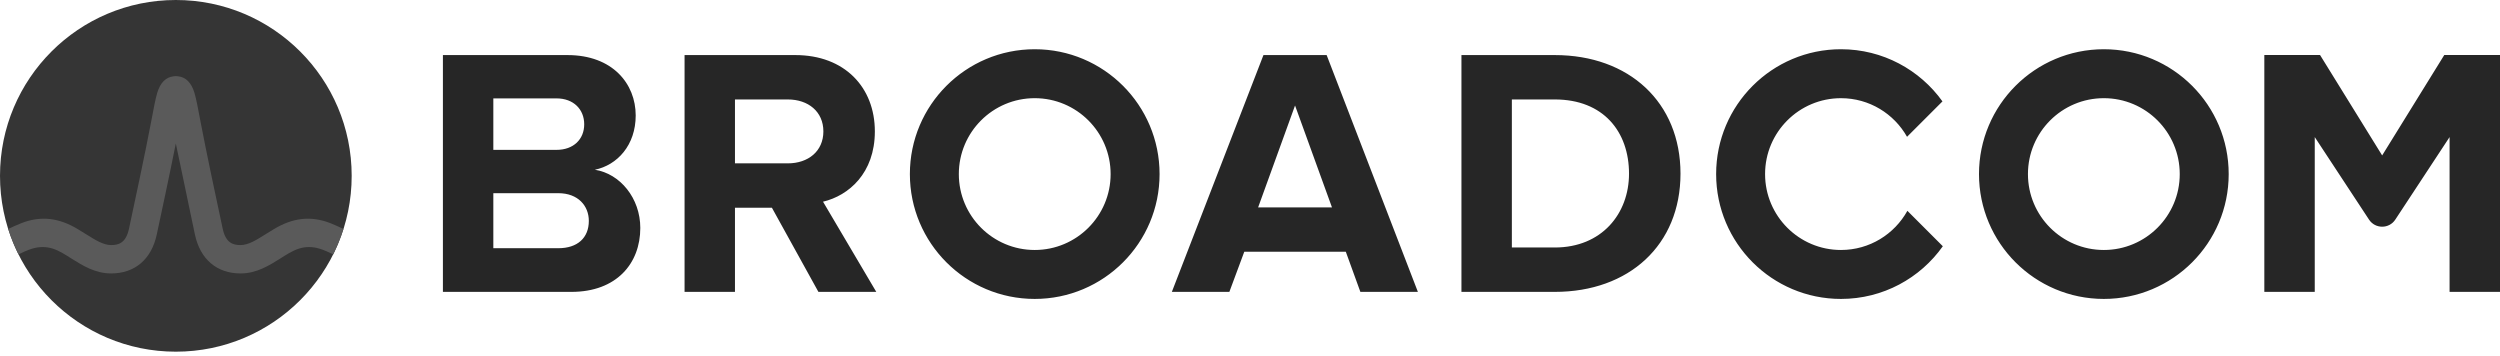 <?xml version="1.0" encoding="UTF-8"?>
<svg width="512px" height="73px" viewBox="0 0 512 73" version="1.1" xmlns="http://www.w3.org/2000/svg" preserveAspectRatio="xMidYMid">
    <title>Broadcom</title>
    <g>
        <path d="M114.339,50.834 L101.034,50.834 L101.034,20.15 L113.976,20.15 C117.467,20.15 119.647,22.403 119.647,25.458 C119.647,28.512 117.467,30.692 113.976,30.692 L99.181,30.692 L99.181,39.564 L114.339,39.564 C118.412,39.564 120.592,42.181 120.592,45.233 C120.592,48.724 118.265,50.834 114.339,50.834 M121.827,34.764 C126.41,33.819 130.191,29.747 130.191,23.641 C130.191,17.169 125.465,11.28 116.229,11.28 L90.709,11.28 L90.709,59.777 L117.03,59.777 C126.263,59.777 131.134,53.959 131.134,46.688 C131.134,40.58 126.991,35.565 121.827,34.764 M161.357,33.455 L150.195,33.455 L150.195,42.545 L158.086,42.545 L167.61,59.776 L179.461,59.776 L168.555,41.307 C173.791,40.071 179.17,35.491 179.17,26.912 M179.17,26.912 C179.17,17.896 172.991,11.28 162.883,11.28 L140.198,11.28 L140.198,59.776 L150.522,59.776 L150.522,20.369 L161.357,20.369 C165.503,20.369 168.628,22.84 168.628,26.912 C168.628,30.984 165.503,33.455 161.357,33.455 M257.664,42.472 L265.225,21.605 L272.788,42.472 L257.664,42.472 Z M258.755,11.28 L239.995,59.777 L251.773,59.777 L254.827,51.561 L275.623,51.561 L278.604,59.777 L290.383,59.777 L271.697,11.28 L258.755,11.28 Z M318.427,50.687 L309.629,50.687 L309.629,20.368 L318.427,20.368 C328.388,20.368 333.623,26.984 333.623,35.565 C333.623,43.781 328.025,50.687 318.427,50.687 M318.427,11.28 L299.304,11.28 L299.304,59.777 L318.427,59.777 C333.623,59.777 344.165,50.18 344.165,35.565 C344.165,20.951 333.623,11.28 318.427,11.28 M500.584,11.27 L487.866,31.831 L475.148,11.27 L463.734,11.27 L463.734,59.776 L474.061,59.776 L474.061,28.074 L485.178,44.979 C486.451,46.911 489.283,46.911 490.554,44.979 L501.673,28.074 L501.673,59.776 L512,59.776 L512,11.27 L500.584,11.27 Z M211.911,51.196 C203.325,51.196 196.368,44.236 196.368,35.653 C196.368,27.067 203.325,20.107 211.911,20.107 C220.495,20.107 227.455,27.067 227.455,35.653 C227.455,44.236 220.495,51.196 211.911,51.196 M211.911,10.084 C197.789,10.084 186.342,21.531 186.342,35.653 C186.342,49.773 197.789,61.22 211.911,61.22 C226.031,61.22 237.48,49.773 237.48,35.653 C237.48,21.531 226.031,10.084 211.911,10.084 M390.633,43.174 C387.982,47.956 382.888,51.196 377.032,51.196 C368.448,51.196 361.488,44.236 361.488,35.652 C361.488,27.067 368.448,20.109 377.032,20.109 C382.839,20.109 387.894,23.298 390.562,28.016 L397.815,20.765 C393.175,14.3 385.598,10.083 377.032,10.083 C362.91,10.083 351.465,21.53 351.465,35.652 C351.465,49.772 362.91,61.221 377.032,61.221 C385.645,61.221 393.259,56.958 397.89,50.431 L390.633,43.174 Z M430.867,51.196 C422.281,51.196 415.323,44.236 415.323,35.653 C415.323,27.067 422.281,20.107 430.867,20.107 C439.451,20.107 446.411,27.067 446.411,35.653 C446.411,44.236 439.451,51.196 430.867,51.196 M430.867,10.084 C416.745,10.084 405.298,21.531 405.298,35.653 C405.298,49.773 416.745,61.22 430.867,61.22 C444.987,61.22 456.436,49.773 456.436,35.653 C456.436,21.531 444.987,10.084 430.867,10.084" fill="rgb(38,38,38)"></path>
        <g>
            <ellipse fill="rgb(53,53,53)" cx="36.012" cy="36.012" rx="36.012" ry="36.012"></ellipse>
            <path d="M67.742,45.738 C63.623,44.097 59.853,44.647 56.073,46.938 C56.073,46.938 54.696,47.779 54.283,48.038 C52.522,49.143 50.861,50.19 49.264,50.19 C47.74,50.19 46.241,49.782 45.606,46.834 C44.617,42.236 42.204,30.938 41.151,25.342 C40.532,22.052 40.192,20.28 39.84,19.076 C39.219,16.96 38.083,15.809 36.471,15.625 C36.471,15.625 36.218,15.589 36.011,15.589 C35.807,15.589 35.528,15.629 35.528,15.629 C33.931,15.82 32.802,16.971 32.185,19.076 C31.833,20.28 31.493,22.052 30.875,25.342 C29.821,30.938 27.408,42.236 26.419,46.834 C25.784,49.782 24.285,50.19 22.761,50.19 C21.164,50.19 19.503,49.143 17.742,48.038 C17.329,47.779 15.95,46.938 15.95,46.938 C12.173,44.647 8.4,44.097 4.283,45.738 C3.394,46.093 2.518,46.491 1.684,46.892 C2.254,48.68 2.963,50.439 3.791,52.091 C4.702,51.643 5.658,51.199 6.634,50.911 C8.04,50.496 9.482,50.474 10.879,50.942 C12.237,51.396 13.446,52.201 14.65,52.958 C16.919,54.384 19.49,56.001 22.761,56.001 C27.61,56.001 31.012,53.106 32.099,48.058 C32.942,44.146 34.809,35.411 36.009,29.387 C36.009,29.387 39.083,44.146 39.924,48.058 C41.011,53.106 44.415,56.001 49.264,56.001 C52.535,56.001 55.106,54.384 57.375,52.958 C58.58,52.201 59.788,51.396 61.146,50.942 C62.541,50.474 63.985,50.496 65.391,50.911 C66.367,51.199 67.321,51.644 68.233,52.092 C69.063,50.44 69.77,48.679 70.34,46.892 C69.506,46.49 68.631,46.093 67.742,45.738" fill="rgb(90,90,90)"></path>
        </g>
    </g>
</svg>
